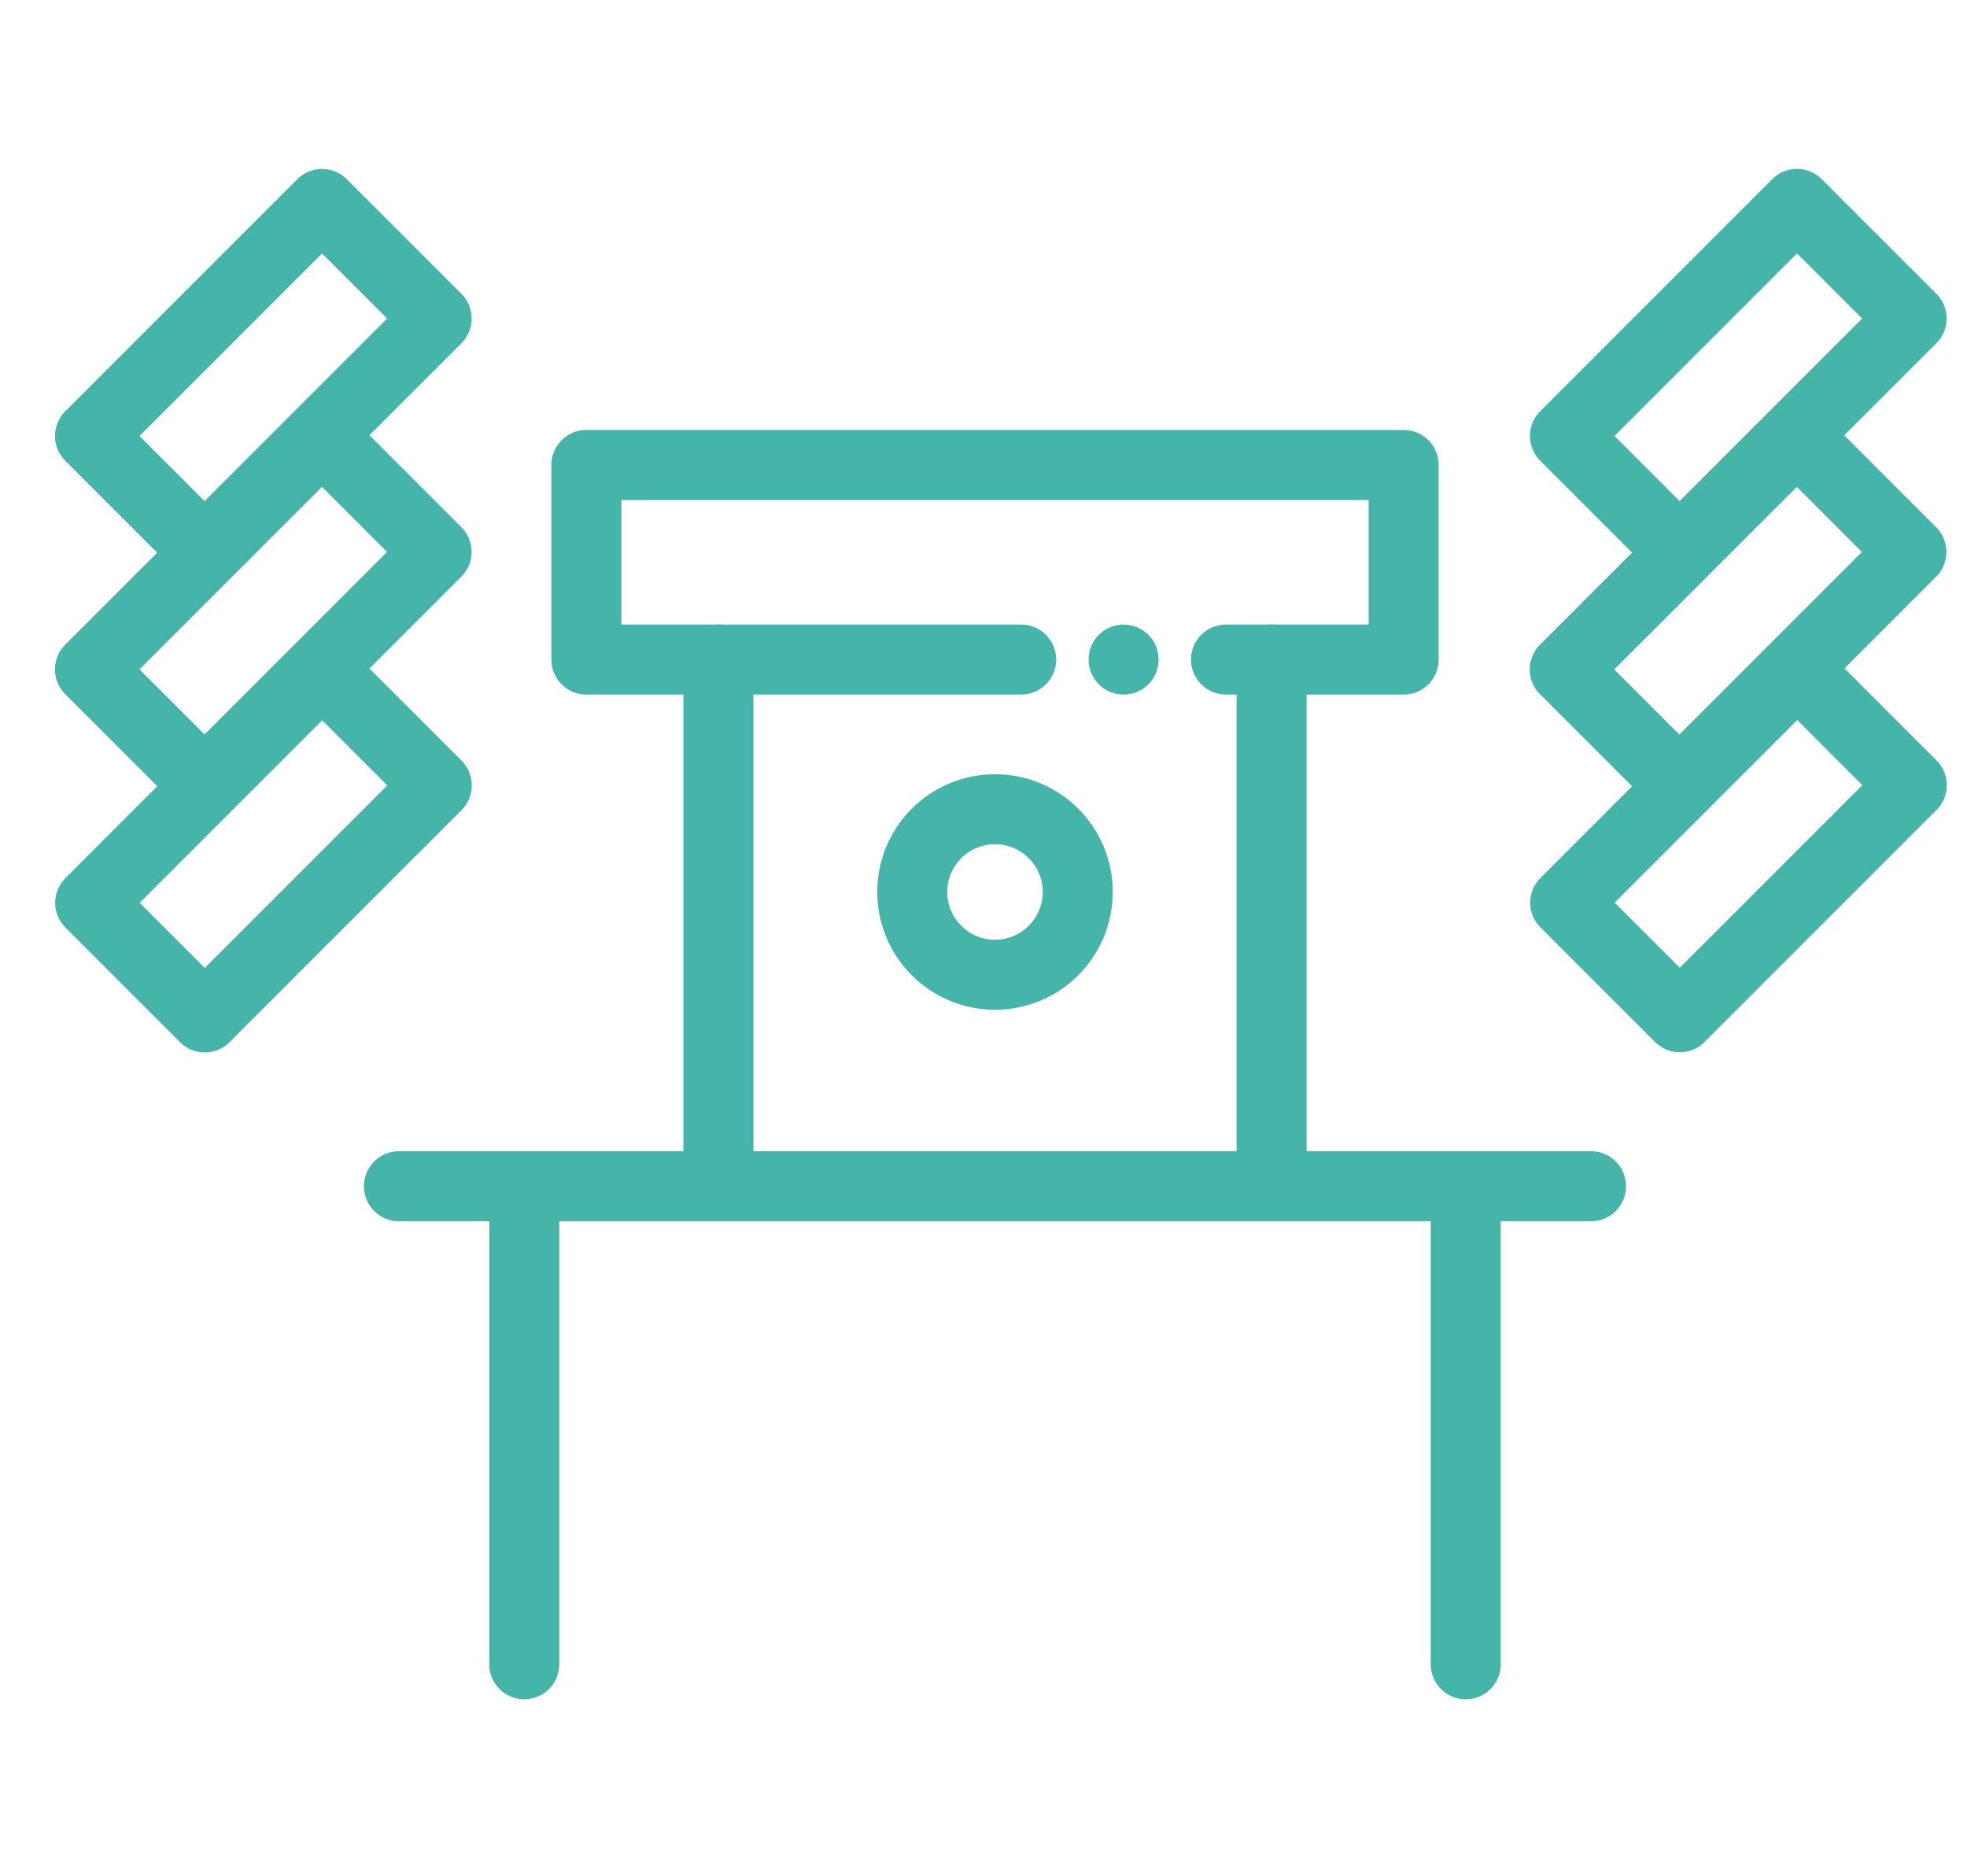 <?xml version="1.0" encoding="utf-8"?>
<!-- Generator: Adobe Illustrator 16.0.0, SVG Export Plug-In . SVG Version: 6.00 Build 0)  -->
<!DOCTYPE svg PUBLIC "-//W3C//DTD SVG 1.1//EN" "http://www.w3.org/Graphics/SVG/1.1/DTD/svg11.dtd">
<svg version="1.1" xmlns="http://www.w3.org/2000/svg" xmlns:xlink="http://www.w3.org/1999/xlink" x="0px" y="0px" width="70.25px"
	 height="67px" viewBox="0 0 70.25 67" style="enable-background:new 0 0 70.25 67;" xml:space="preserve">
<style type="text/css">
<![CDATA[
	.st0{fill:none;stroke:#45B5A9;stroke-width:2.5;stroke-linecap:round;stroke-linejoin:round;}
]]>
</style>
<g id="レイヤー_1">
</g>
<g id="編集モード">
	<line class="st0" x1="14.248" y1="42.36" x2="56.823" y2="42.36"/>
	<line class="st0" x1="18.724" y1="42.36" x2="18.724" y2="59.43"/>
	<line class="st0" x1="52.347" y1="42.36" x2="52.347" y2="59.43"/>
	<line class="st0" x1="45.414" y1="23.553" x2="45.414" y2="41.867"/>
	<line class="st0" x1="25.657" y1="41.867" x2="25.657" y2="23.553"/>
	<polyline class="st0" points="36.47,23.553 20.942,23.553 20.942,16.603 50.13,16.603 50.13,23.553 43.786,23.553 	"/>
	<circle class="st0" cx="35.536" cy="31.852" r="2.955"/>
	
		<rect x="59.198" y="7.614" transform="matrix(0.707 0.707 -0.707 0.707 27.709 -39.955)" class="st0" width="5.789" height="11.722"/>
	
		<rect x="59.199" y="15.949" transform="matrix(0.707 0.707 -0.707 0.707 33.594 -37.511)" class="st0" width="5.788" height="11.722"/>
	
		<rect x="59.198" y="24.285" transform="matrix(0.707 0.707 -0.707 0.707 39.503 -35.077)" class="st0" width="5.789" height="11.721"/>
	
		<rect x="6.51" y="7.615" transform="matrix(0.707 0.707 -0.707 0.707 12.283 -2.703)" class="st0" width="5.788" height="11.721"/>
	
		<rect x="6.51" y="15.949" transform="matrix(0.707 0.707 -0.707 0.707 18.174 -0.262)" class="st0" width="5.787" height="11.721"/>
	
		<rect x="6.509" y="24.285" transform="matrix(0.707 0.707 -0.707 0.707 24.074 2.182)" class="st0" width="5.789" height="11.72"/>
	<line class="st0" x1="40.128" y1="23.553" x2="40.128" y2="23.553"/>
</g>
</svg>

